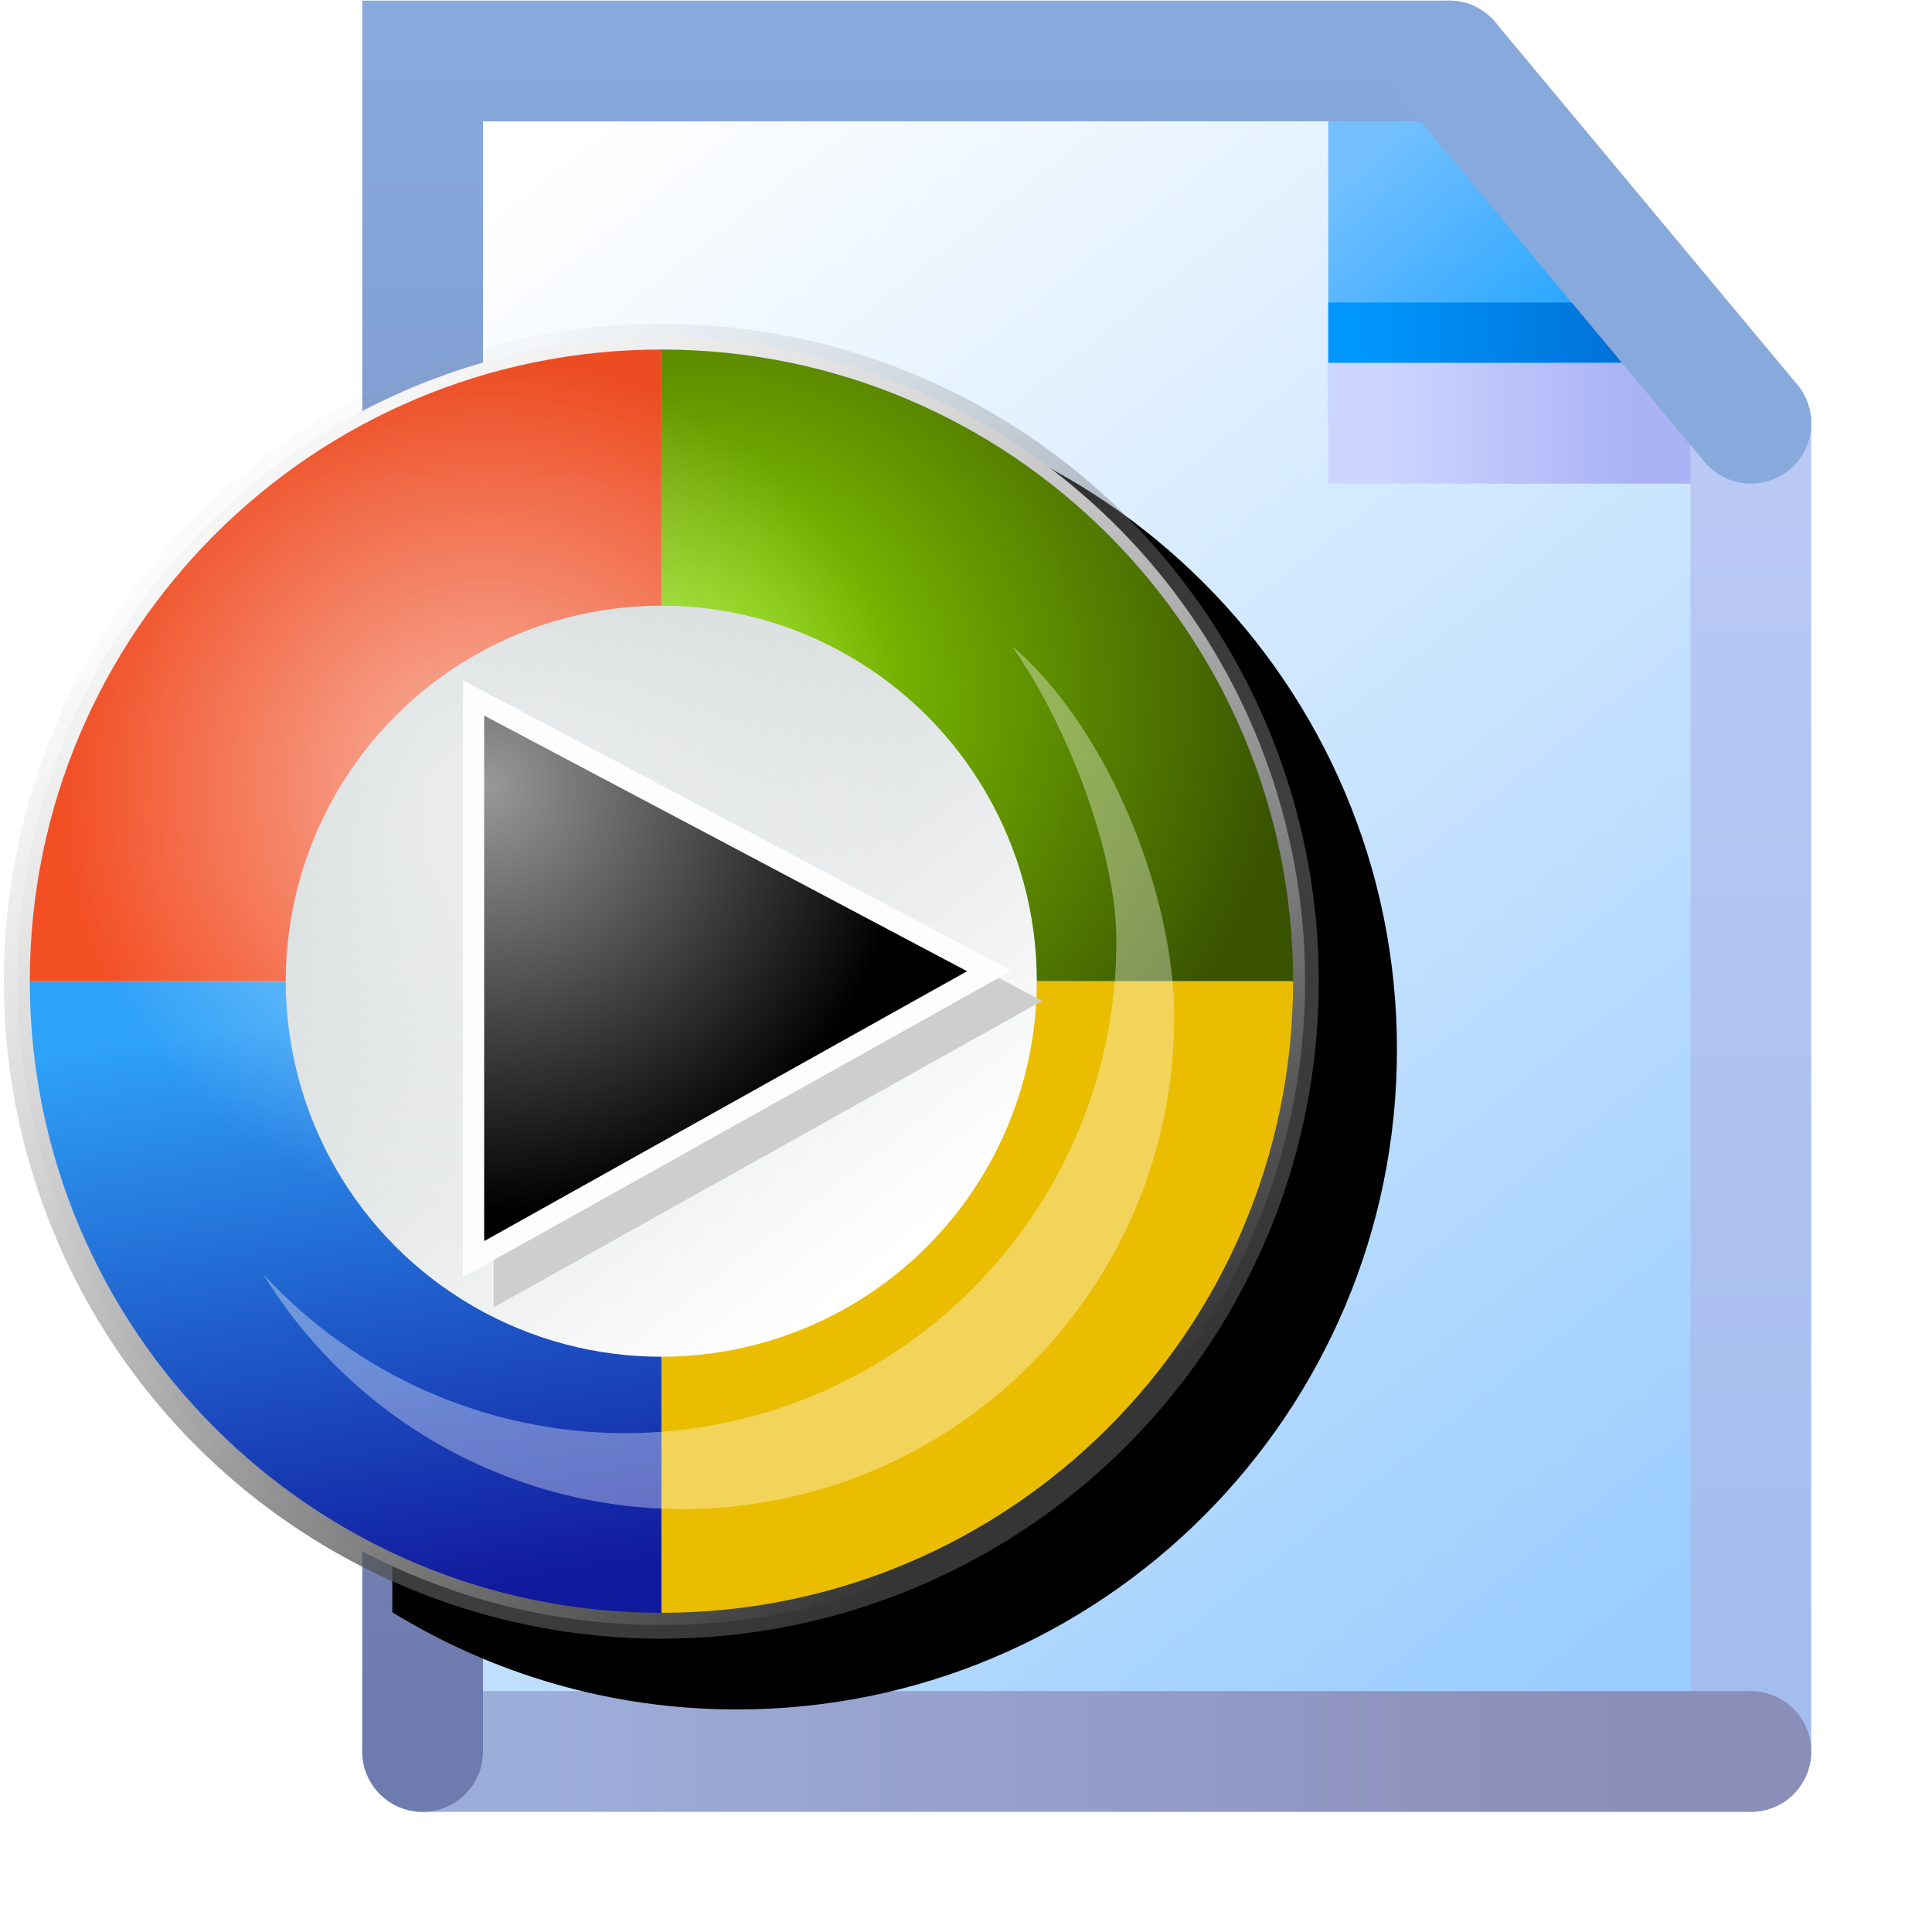 <?xml version="1.0" encoding="UTF-8" standalone="no"?>
<svg
   inkscape:export-ydpi="96"
   inkscape:export-xdpi="96"
   inkscape:export-filename="media-file.png"
   width="16"
   height="16"
   viewBox="0 0 16 16"
   version="1.1"
   id="svg8"
   inkscape:version="1.3.2 (1:1.3.2+202311252150+091e20ef0f)"
   sodipodi:docname="media-file.16.svg"
   xml:space="preserve"
   xmlns:inkscape="http://www.inkscape.org/namespaces/inkscape"
   xmlns:sodipodi="http://sodipodi.sourceforge.net/DTD/sodipodi-0.dtd"
   xmlns:xlink="http://www.w3.org/1999/xlink"
   xmlns="http://www.w3.org/2000/svg"
   xmlns:svg="http://www.w3.org/2000/svg"
   xmlns:rdf="http://www.w3.org/1999/02/22-rdf-syntax-ns#"
   xmlns:cc="http://creativecommons.org/ns#"
   xmlns:dc="http://purl.org/dc/elements/1.1/"><defs
     id="defs2"><linearGradient
       inkscape:collect="always"
       id="linearGradient33218"><stop
         style="stop-color:#ccd5ff;stop-opacity:1"
         offset="0"
         id="stop33214" /><stop
         style="stop-color:#aab3f5;stop-opacity:1"
         offset="1"
         id="stop33216" /></linearGradient><linearGradient
       inkscape:collect="always"
       id="linearGradient19556"><stop
         style="stop-color:#a5bdee;stop-opacity:1"
         offset="0"
         id="stop19552" /><stop
         style="stop-color:#bac9f4;stop-opacity:1"
         offset="1"
         id="stop19554" /></linearGradient><linearGradient
       inkscape:collect="always"
       id="linearGradient10735"><stop
         style="stop-color:#9dadd9;stop-opacity:1"
         offset="0"
         id="stop10731" /><stop
         style="stop-color:#8b8eb8;stop-opacity:1"
         offset="1"
         id="stop10733" /></linearGradient><linearGradient
       inkscape:collect="always"
       id="linearGradient1920"><stop
         style="stop-color:#6e7bae;stop-opacity:1"
         offset="0"
         id="stop1916" /><stop
         style="stop-color:#87a9dc;stop-opacity:1"
         offset="1"
         id="stop1918" /></linearGradient><linearGradient
       inkscape:collect="always"
       id="linearGradient1601"><stop
         style="stop-color:#0096fc;stop-opacity:1"
         offset="0"
         id="stop1597" /><stop
         style="stop-color:#0068ce;stop-opacity:1"
         offset="1"
         id="stop1599" /></linearGradient><linearGradient
       inkscape:collect="always"
       id="linearGradient1562"><stop
         style="stop-color:#2da8ff;stop-opacity:1"
         offset="0"
         id="stop1558" /><stop
         style="stop-color:#74c0ff;stop-opacity:1"
         offset="1"
         id="stop1560" /></linearGradient><linearGradient
       inkscape:collect="always"
       id="linearGradient861"><stop
         style="stop-color:#99ccff;stop-opacity:1;"
         offset="0"
         id="stop857" /><stop
         style="stop-color:#ffffff;stop-opacity:1"
         offset="1"
         id="stop859" /></linearGradient><linearGradient
       inkscape:collect="always"
       xlink:href="#linearGradient1920"
       id="linearGradient1922"
       x1="-38.932"
       y1="21.5"
       x2="-38.932"
       y2="8"
       gradientUnits="userSpaceOnUse" /><linearGradient
       inkscape:collect="always"
       xlink:href="#linearGradient10735"
       id="linearGradient10737"
       x1="-37.932"
       y1="22"
       x2="-28.932"
       y2="22"
       gradientUnits="userSpaceOnUse" /><linearGradient
       inkscape:collect="always"
       xlink:href="#linearGradient19556"
       id="linearGradient19558"
       x1="-27.932"
       y1="21"
       x2="-27.932"
       y2="11.5"
       gradientUnits="userSpaceOnUse" /><linearGradient
       inkscape:collect="always"
       xlink:href="#linearGradient1562"
       id="linearGradient26952"
       gradientUnits="userSpaceOnUse"
       gradientTransform="matrix(1.587,0,0,1.587,-42.561,7.93)"
       x1="8.096"
       y1="1.419"
       x2="7.271"
       y2="0.458" /><linearGradient
       inkscape:collect="always"
       xlink:href="#linearGradient861"
       id="linearGradient32816"
       x1="-28.683"
       y1="21.128"
       x2="-38.225"
       y2="9.037"
       gradientUnits="userSpaceOnUse" /><linearGradient
       inkscape:collect="always"
       xlink:href="#linearGradient33218"
       id="linearGradient33220"
       x1="-30.932"
       y1="11"
       x2="-28.932"
       y2="11"
       gradientUnits="userSpaceOnUse" /><linearGradient
       inkscape:collect="always"
       xlink:href="#linearGradient1601"
       id="linearGradient57243"
       x1="-31.156"
       y1="10.5"
       x2="-28.432"
       y2="10.5"
       gradientUnits="userSpaceOnUse"
       gradientTransform="translate(0,-0.25)" /><linearGradient
       id="linearGradient894"
       inkscape:collect="always"><stop
         id="stop890"
         offset="0"
         style="stop-color:#353535;stop-opacity:1" /><stop
         id="stop892"
         offset="1"
         style="stop-color:#a5a5a5;stop-opacity:0.042" /></linearGradient><linearGradient
       inkscape:collect="always"
       id="linearGradient1038"><stop
         style="stop-color:#2ea1f8;stop-opacity:1"
         offset="0"
         id="stop1034" /><stop
         style="stop-color:#11199d;stop-opacity:1"
         offset="1"
         id="stop1036" /></linearGradient><linearGradient
       id="linearGradient1068"
       inkscape:collect="always"><stop
         id="stop1064"
         offset="0"
         style="stop-color:#ed4c22;stop-opacity:1" /><stop
         id="stop1066"
         offset="1"
         style="stop-color:#f34f25;stop-opacity:1" /></linearGradient><linearGradient
       inkscape:collect="always"
       id="linearGradient84438"><stop
         style="stop-color:#ced4d5;stop-opacity:1"
         offset="0"
         id="stop84434" /><stop
         style="stop-color:#ffffff;stop-opacity:1"
         offset="1"
         id="stop84436" /></linearGradient><linearGradient
       inkscape:collect="always"
       id="linearGradient123776"><stop
         style="stop-color:#fefefe;stop-opacity:0.6"
         offset="0"
         id="stop123772" /><stop
         style="stop-color:#ffffff;stop-opacity:0"
         offset="1"
         id="stop123774" /></linearGradient><linearGradient
       gradientTransform="matrix(34.447,0,0,34.447,1901.689,43.531)"
       inkscape:collect="always"
       xlink:href="#linearGradient894"
       id="linearGradient1502-3"
       gradientUnits="userSpaceOnUse"
       x1="-49.345"
       y1="4.895"
       x2="-53.314"
       y2="-0.397" /><radialGradient
       inkscape:collect="always"
       xlink:href="#linearGradient1375-2"
       id="radialGradient983"
       cx="-66.616"
       cy="14.858"
       fx="-66.616"
       fy="14.858"
       r="9"
       gradientUnits="userSpaceOnUse"
       gradientTransform="matrix(1.908,0,0,1.804,60.473,-11.949)" /><linearGradient
       id="linearGradient1375-2"
       inkscape:collect="always"><stop
         id="stop1371-9"
         offset="0"
         style="stop-color:#8fe700;stop-opacity:1" /><stop
         style="stop-color:#79b900;stop-opacity:1"
         offset="0.29"
         id="stop1377-1" /><stop
         id="stop1373-2"
         offset="1"
         style="stop-color:#395200;stop-opacity:1" /></linearGradient><linearGradient
       inkscape:collect="always"
       xlink:href="#linearGradient84438"
       id="linearGradient84440-7"
       x1="-191.69"
       y1="82.6"
       x2="-177.732"
       y2="100.602"
       gradientUnits="userSpaceOnUse"
       gradientTransform="matrix(5.583,0,0,5.583,1160.927,-383.982)" /><filter
       inkscape:collect="always"
       style="color-interpolation-filters:sRGB"
       id="filter167812-3"
       x="-0.05"
       y="-0.046"
       width="1.1"
       height="1.092"><feGaussianBlur
         inkscape:collect="always"
         stdDeviation="0.378"
         id="feGaussianBlur167814-6" /></filter><radialGradient
       inkscape:collect="always"
       xlink:href="#linearGradient123776"
       id="radialGradient123778-0"
       cx="-189.79"
       cy="84.015"
       fx="-189.79"
       fy="84.015"
       r="21.221"
       gradientUnits="userSpaceOnUse"
       gradientTransform="matrix(3.705,0,0,3.705,804.473,-226.19)" /><linearGradient
       inkscape:collect="always"
       xlink:href="#linearGradient1038"
       id="linearGradient996"
       gradientUnits="userSpaceOnUse"
       gradientTransform="rotate(180,-67.682,23)"
       x1="-60.274"
       y1="22.452"
       x2="-63.12"
       y2="5.623" /><linearGradient
       inkscape:collect="always"
       xlink:href="#linearGradient1068"
       id="linearGradient998"
       gradientUnits="userSpaceOnUse"
       gradientTransform="matrix(-1,0,0,1,-135.365,0)"
       x1="-66.769"
       y1="5.972"
       x2="-66.769"
       y2="21.809" /></defs><sodipodi:namedview
     inkscape:guide-bbox="true"
     showguides="true"
     id="base"
     pagecolor="#ffffff"
     bordercolor="#666666"
     borderopacity="1.0"
     inkscape:pageopacity="0.0"
     inkscape:pageshadow="2"
     inkscape:zoom="61.505664"
     inkscape:cx="1.8860052"
     inkscape:cy="7.259494"
     inkscape:document-units="px"
     inkscape:current-layer="layer1"
     inkscape:document-rotation="0"
     showgrid="true"
     units="px"
     inkscape:window-width="3840"
     inkscape:window-height="2056"
     inkscape:window-x="3840"
     inkscape:window-y="0"
     inkscape:window-maximized="1"
     inkscape:snap-bbox="true"
     inkscape:bbox-nodes="true"
     fit-margin-top="0"
     fit-margin-left="0"
     fit-margin-right="0"
     fit-margin-bottom="0"
     inkscape:bbox-paths="false"
     inkscape:pagecheckerboard="0"
     inkscape:showpageshadow="2"
     inkscape:deskcolor="#d1d1d1"><inkscape:grid
       type="xygrid"
       id="grid1504"
       originx="0"
       originy="0"
       spacingy="1"
       spacingx="1"
       units="px"
       visible="true" /><inkscape:grid
       type="xygrid"
       id="grid1507"
       spacingx="0.5"
       spacingy="0.5"
       originx="0"
       originy="0"
       units="px"
       visible="true" /></sodipodi:namedview><g
     inkscape:label="Layer 1"
     inkscape:groupmode="layer"
     id="layer1"
     transform="translate(-12.568)"><g
       id="g66635"
       transform="translate(55,-7.495)"><path
         id="rect32383"
         style="fill:url(#linearGradient32816);fill-opacity:1;fill-rule:evenodd;stroke-linecap:round;stroke-linejoin:round;stop-color:#000000"
         d="m -38.932,8 h 8.504 l 2.496,3.12 V 22 h -11 z"
         sodipodi:nodetypes="cccccc" /><path
         style="fill:url(#linearGradient26952);fill-opacity:1;stroke:none;stroke-width:0.42px;stroke-linecap:butt;stroke-linejoin:miter;stroke-opacity:1"
         d="M -31.432,8.14 V 11 h 3.5 L -31.012,8.14 Z"
         id="path1548-1-7"
         sodipodi:nodetypes="ccccc" /><path
         style="fill:none;stroke:url(#linearGradient57243);stroke-width:0.5;stroke-linecap:butt;stroke-linejoin:miter;stroke-miterlimit:4;stroke-dasharray:none;stroke-opacity:1"
         d="m -31.432,10.25 h 3"
         id="path57178" /><path
         style="fill:#aab3f5;fill-opacity:1;stroke:url(#linearGradient33220);stroke-width:1px;stroke-linecap:butt;stroke-linejoin:miter;stroke-opacity:1"
         d="m -27.932,11 h -3.5"
         id="path33155"
         sodipodi:nodetypes="cc" /><path
         style="fill:none;stroke:url(#linearGradient19558);stroke-width:1px;stroke-linecap:round;stroke-linejoin:miter;stroke-opacity:1"
         d="M -27.932,22 V 11"
         id="path1357"
         sodipodi:nodetypes="cc" /><path
         style="fill:none;stroke:url(#linearGradient10737);stroke-width:1px;stroke-linecap:round;stroke-linejoin:miter;stroke-opacity:1"
         d="m -38.932,22 h 11"
         id="path1355"
         sodipodi:nodetypes="cc" /><path
         style="fill:none;stroke:url(#linearGradient1922);stroke-width:1px;stroke-linecap:round;stroke-linejoin:miter;stroke-opacity:1"
         d="m -30.432,8 h -8.5 v 14"
         id="path1225"
         sodipodi:nodetypes="ccc" /><path
         style="fill:none;stroke:#87a9dc;stroke-width:1px;stroke-linecap:round;stroke-linejoin:miter;stroke-opacity:1"
         d="m -30.432,8 2.5,3"
         id="path1359"
         sodipodi:nodetypes="cc" /></g><path
       id="path1232"
       style="color:#000000;mix-blend-mode:soft-light;fill:#000000;fill-opacity:1;stroke-width:0.227;stroke-linecap:round;stroke-linejoin:round;-inkscape-stroke:none"
       d="m 18.671,3.224 c -1.046,0 -2.023,0.295 -2.854,0.805 v 9.323 c 0.831,0.51 1.808,0.805 2.854,0.805 3.018,0 5.466,-2.448 5.466,-5.466 0,-3.018 -2.448,-5.467 -5.466,-5.467 z" /><g
       id="g1315"
       transform="matrix(0.045,0,0,0.045,12.034,2.681)"><circle
         style="fill:#f9f9f9;fill-opacity:1;stroke:url(#linearGradient1502-3);stroke-width:5.035;stroke-linecap:round;stroke-linejoin:round;stroke-miterlimit:4;stroke-dasharray:none"
         id="path878-6"
         cx="133.568"
         cy="121"
         r="118.482"
         inkscape:export-xdpi="111.48387"
         inkscape:export-ydpi="111.48387" /><g
         transform="matrix(6.458,0,0,6.458,569.072,-27.544)"
         id="g1088-3-1"><path
           sodipodi:nodetypes="cccc"
           d="m -49.432,23 h -18 v 18 c 9.941,0 18,-8.059 18,-18 z"
           style="opacity:1;fill:#eabd00;fill-opacity:1;fill-rule:evenodd;stroke:none;stroke-width:1;stroke-linecap:round;stroke-linejoin:round;stroke-miterlimit:4;stroke-dasharray:none;stroke-opacity:1;stop-color:#000000"
           id="path945-2-9-8" /><path
           id="path945-2-7-0-7"
           style="opacity:1;fill:url(#linearGradient996);fill-opacity:1;fill-rule:evenodd;stroke:none;stroke-width:1;stroke-linecap:round;stroke-linejoin:round;stroke-miterlimit:4;stroke-dasharray:none;stroke-opacity:1;stop-color:#000000"
           d="m -85.432,23 h 18 v 18 c -9.941,0 -18,-8.059 -18,-18 z"
           sodipodi:nodetypes="cccc" /><path
           sodipodi:nodetypes="cccc"
           d="m -85.432,23 h 18 V 5 c -9.941,0 -18,8.059 -18,18 z"
           style="opacity:1;fill:url(#linearGradient998);fill-opacity:1;fill-rule:evenodd;stroke:none;stroke-width:1;stroke-linecap:round;stroke-linejoin:round;stroke-miterlimit:4;stroke-dasharray:none;stroke-opacity:1;stop-color:#000000"
           id="path945-2-7-6-8-9" /><path
           id="path945-5-2"
           style="opacity:1;fill:url(#radialGradient983);fill-opacity:1;fill-rule:evenodd;stroke:none;stroke-width:1;stroke-linecap:round;stroke-linejoin:round;stroke-miterlimit:4;stroke-dasharray:none;stroke-opacity:1;stop-color:#000000"
           d="m -49.432,23 h -18 V 5 c 9.941,0 18,8.059 18,18 z"
           sodipodi:nodetypes="cccc" /></g><circle
         style="fill:url(#linearGradient84440-7);fill-opacity:1;fill-rule:evenodd;stroke-width:5.583;stroke-linecap:square;stroke-linejoin:round;stop-color:#000000"
         id="path74251-0"
         cx="133.564"
         cy="121"
         r="69.111" /><path
         id="path158904-2"
         style="color:#000000;fill:#cecece;fill-opacity:1;stroke-width:0.7;stroke-linecap:round;-inkscape-stroke:none;filter:url(#filter167812-3)"
         d="m -189.543,81.525 v 19.678 l 0.52,-0.291 17.562,-9.813 z"
         transform="matrix(5.583,0,0,5.583,1160.927,-383.982)" /><path
         style="fill:#000000;fill-opacity:1;stroke:#fdfdfd;stroke-width:3.908;stroke-linecap:round;stroke-linejoin:miter;stroke-miterlimit:4;stroke-dasharray:none;stroke-opacity:1"
         d="M 99.015,172.158 V 68.866 l 94.916,50.25 z"
         id="path91828-3"
         sodipodi:nodetypes="cccc" /><path
         id="path110127-7"
         style="fill:#ffffff;fill-opacity:0.35;fill-rule:evenodd;stroke:none;stroke-width:3.908;stroke-linecap:round;stroke-linejoin:round;stroke-miterlimit:4;stroke-dasharray:none;stroke-opacity:1;stop-color:#000000"
         d="m 198.16,59.382 c 9.851,14.118 19.148,37.379 19.156,54.217 0.003,50.021 -40.544,90.574 -90.565,90.576 -25.237,-0.062 -49.304,-10.65 -66.4,-29.214 16.447,26.789 45.608,43.134 77.043,43.184 50.021,0.003 90.574,-40.544 90.576,-90.565 -0.006,-22.867 -12.399,-53.441 -29.81,-68.197 z"
         sodipodi:nodetypes="ccccccc" /><circle
         style="fill:url(#radialGradient123778-0);fill-opacity:1;stroke:none;stroke-width:5.035;stroke-linecap:round;stroke-linejoin:round;stroke-miterlimit:4;stroke-dasharray:none"
         id="circle123734-5"
         inkscape:export-xdpi="111.48387"
         inkscape:export-ydpi="111.48387"
         r="118.482"
         cy="121"
         cx="133.564" /></g></g></svg>
